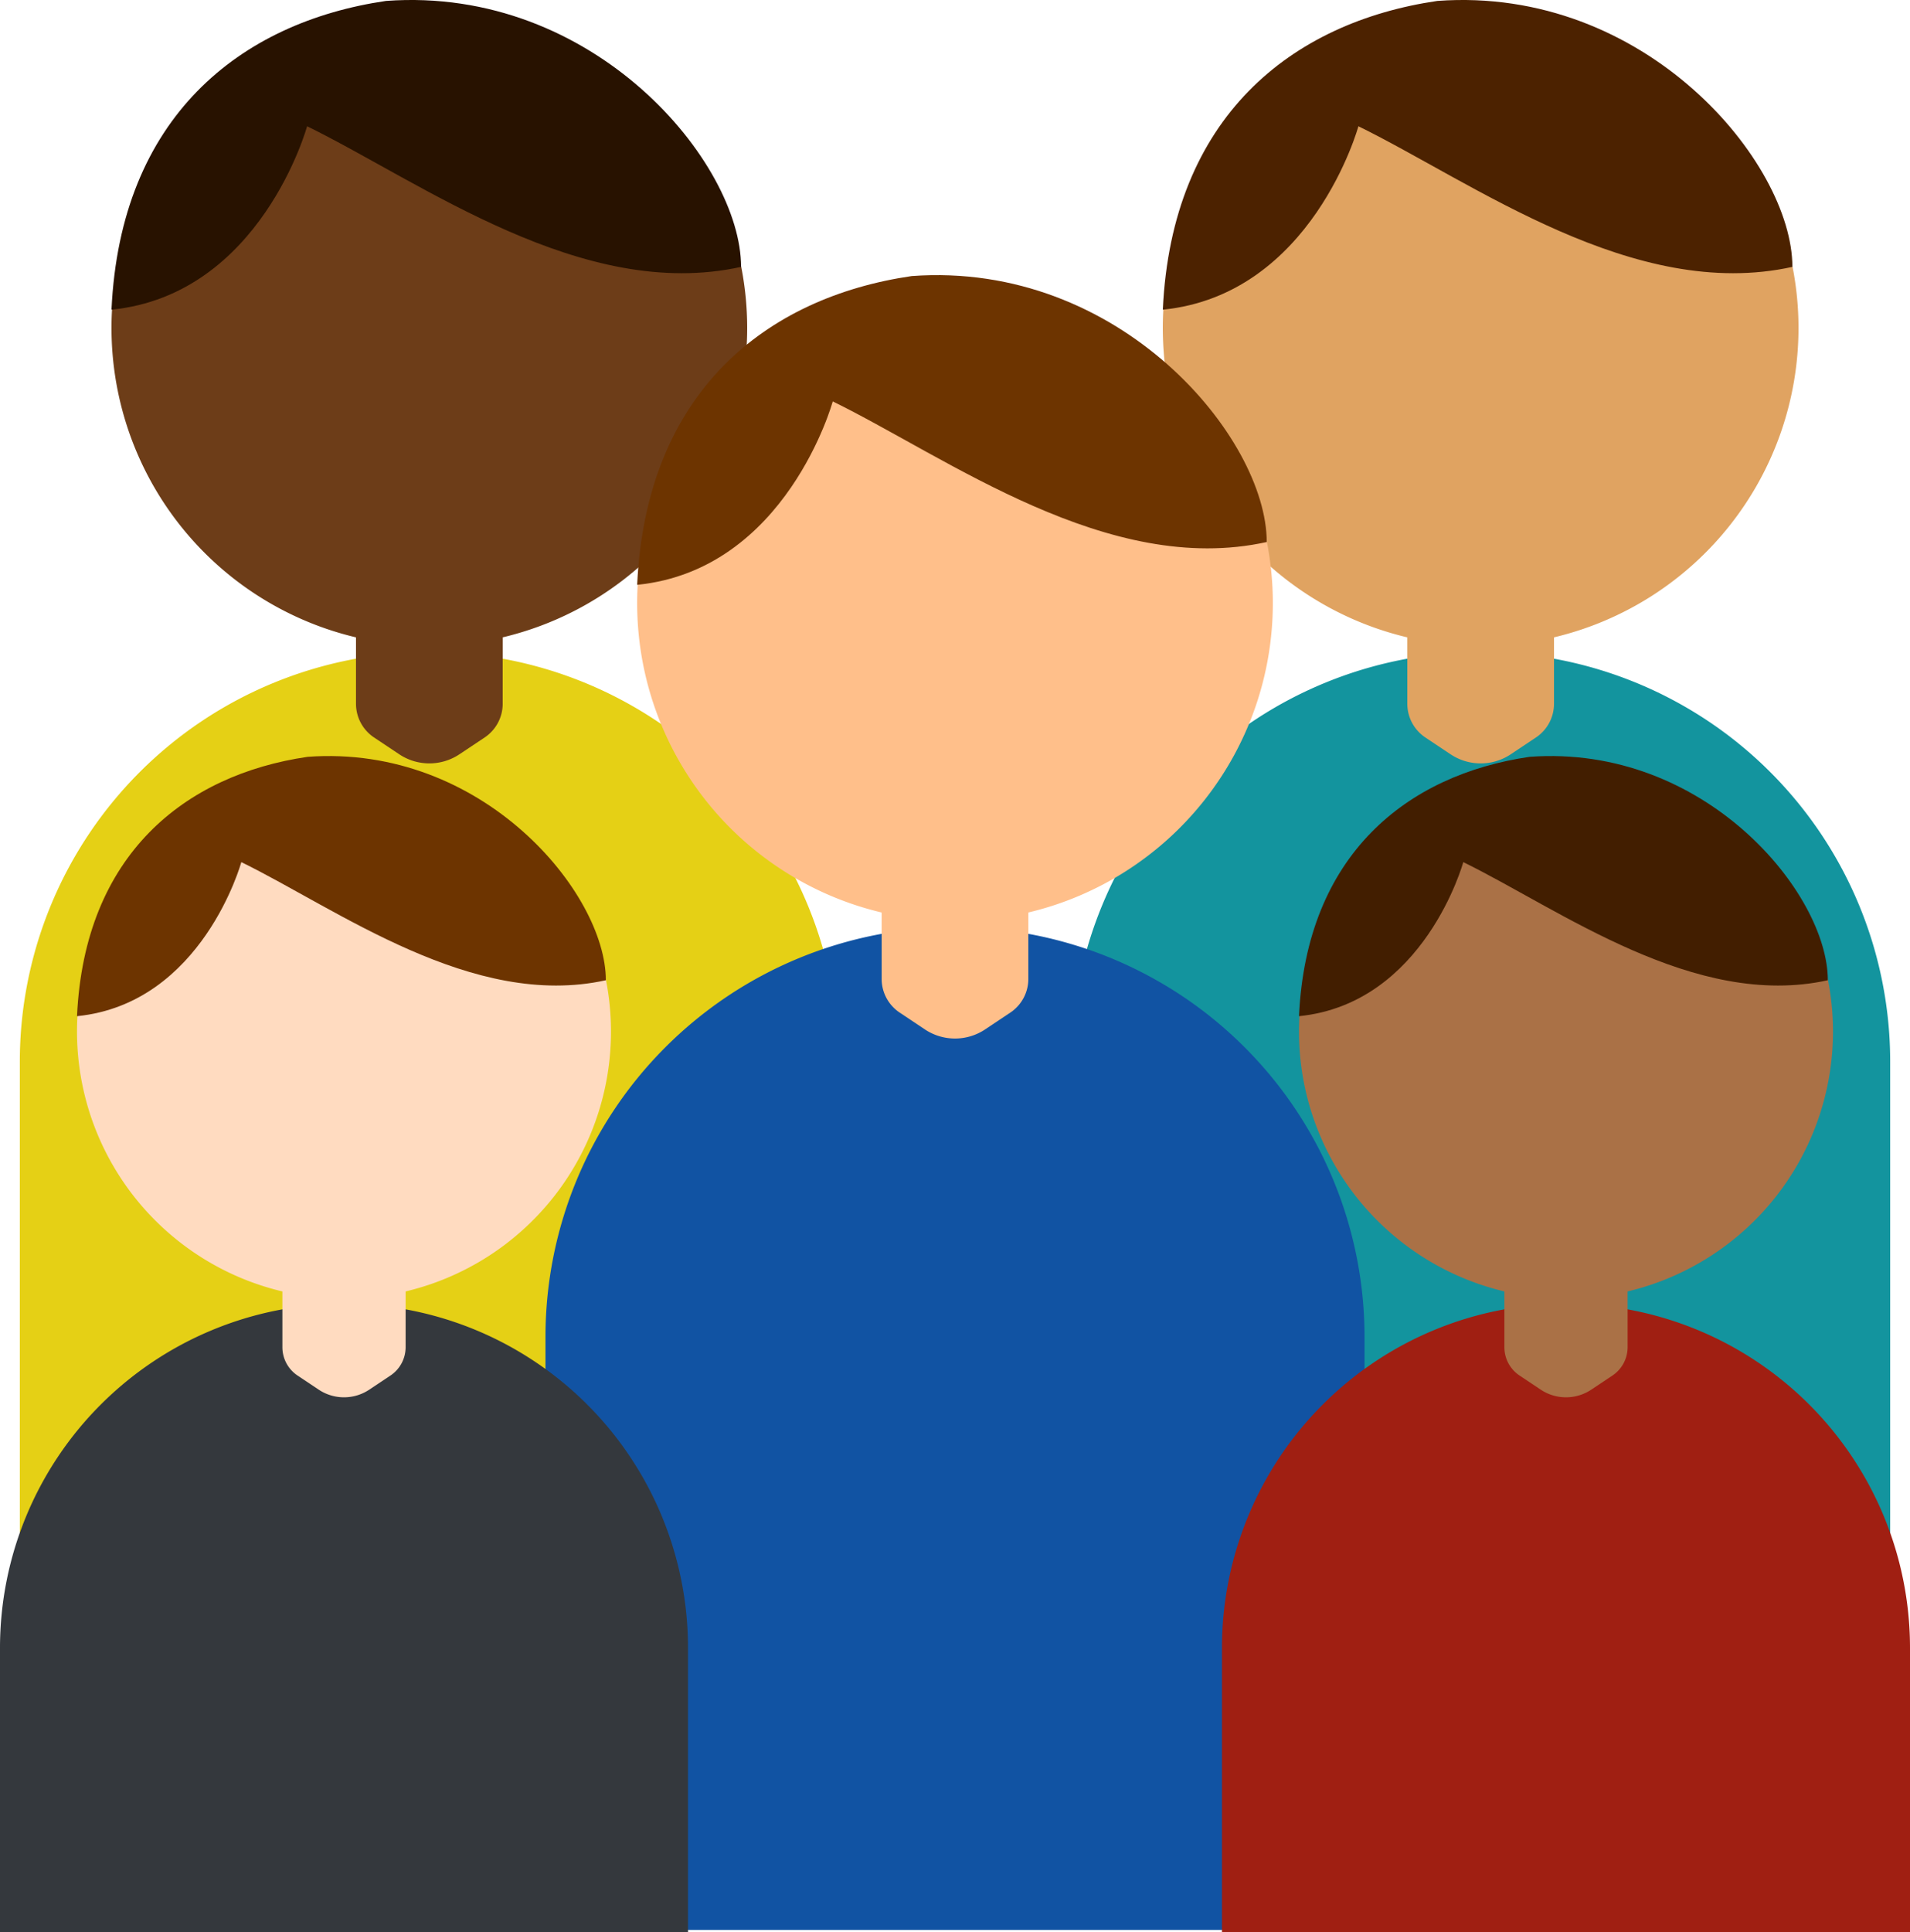 <svg xmlns="http://www.w3.org/2000/svg" width="312.484" height="316" viewBox="0 0 312.484 316">
  <g id="Layer_2" data-name="Layer 2">
    <g id="Layer_4" data-name="Layer 4">
      <g>
        <g>
          <path d="M70.242,106.65a67,67,0,0,0-67,67v97h134v-97A67,67,0,0,0,70.242,106.65Z" fill="#e5d015"/>
          <path d="M122.242,53.65a52,52,0,1,0-64,50.593V115.1a6.628,6.628,0,0,0,2.952,5.515l4.122,2.748a8.881,8.881,0,0,0,9.853,0l4.122-2.748a6.627,6.627,0,0,0,2.951-5.515v-10.86A52.009,52.009,0,0,0,122.242,53.65Z" fill="#6d3d18"/>
          <path d="M50.242,20.65s-7.553,27.545-32,30c1.447-31.455,21-47,44.915-50.5,34.085-2.5,58.085,26.5,58.085,43.5C95.3,49.383,69.112,29.9,50.242,20.65Z" fill="#281200"/>
        </g>
        <g>
          <path d="M242.242,106.65a67,67,0,0,0-67,67v97h134v-97A67,67,0,0,0,242.242,106.65Z" fill="#13949e"/>
          <path d="M294.242,53.65a52,52,0,1,0-64,50.593V115.1a6.628,6.628,0,0,0,2.952,5.515l4.122,2.748a8.881,8.881,0,0,0,9.853,0l4.122-2.748a6.627,6.627,0,0,0,2.951-5.515v-10.86A52.009,52.009,0,0,0,294.242,53.65Z" fill="#e0a361"/>
          <path d="M222.242,20.65s-7.553,27.545-32,30c1.447-31.455,21-47,44.915-50.5,34.085-2.5,58.085,26.5,58.085,43.5C267.3,49.383,241.112,29.9,222.242,20.65Z" fill="#4c2200"/>
        </g>
        <g>
          <path d="M156.242,151.65a67,67,0,0,0-67,67v97h134v-97A67,67,0,0,0,156.242,151.65Z" fill="#1153a3"/>
          <path d="M208.242,98.65a52,52,0,1,0-64,50.593V160.1a6.628,6.628,0,0,0,2.952,5.515l4.122,2.748a8.881,8.881,0,0,0,9.853,0l4.122-2.748a6.627,6.627,0,0,0,2.951-5.515v-10.86A52.009,52.009,0,0,0,208.242,98.65Z" fill="#ffbf8a"/>
          <path d="M136.242,65.65s-7.553,27.545-32,30c1.447-31.455,21-47,44.915-50.5,34.085-2.5,58.085,26.5,58.085,43.5C181.3,94.383,155.112,74.9,136.242,65.65Z" fill="#6d3400"/>
        </g>
        <g>
          <path d="M256.2,213.238a56.281,56.281,0,0,0-56.281,56.281V316H312.484V269.519A56.28,56.28,0,0,0,256.2,213.238Z" fill="#a01f12"/>
          <path d="M299.884,168.717a43.681,43.681,0,1,0-53.761,42.5v9.122a5.569,5.569,0,0,0,2.48,4.633l3.462,2.308a7.46,7.46,0,0,0,8.277,0l3.462-2.308a5.569,5.569,0,0,0,2.48-4.633v-9.122A43.687,43.687,0,0,0,299.884,168.717Z" fill="#aa7146"/>
          <path d="M239.4,141s-6.344,23.137-26.88,25.2c1.215-26.423,17.64-39.48,37.729-42.419,28.632-2.1,48.792,22.259,48.792,36.539C277.254,165.133,255.254,148.767,239.4,141Z" fill="#421e00"/>
        </g>
        <g>
          <path d="M56.281,213.238A56.281,56.281,0,0,0,0,269.519V316H112.562V269.519A56.281,56.281,0,0,0,56.281,213.238Z" fill="#34383d"/>
          <path d="M99.961,168.717a43.681,43.681,0,1,0-53.76,42.5v9.122a5.568,5.568,0,0,0,2.479,4.633l3.462,2.308a7.46,7.46,0,0,0,8.277,0l3.462-2.308a5.566,5.566,0,0,0,2.48-4.633v-9.122A43.687,43.687,0,0,0,99.961,168.717Z" fill="#ffdbc0"/>
          <path d="M39.481,141S33.136,164.134,12.6,166.2c1.216-26.423,17.64-39.48,37.729-42.419,28.632-2.1,48.792,22.259,48.792,36.539C77.332,165.133,55.331,148.767,39.481,141Z" fill="#6d3400"/>
        </g>
      </g>
    </g>
  </g>
</svg>

